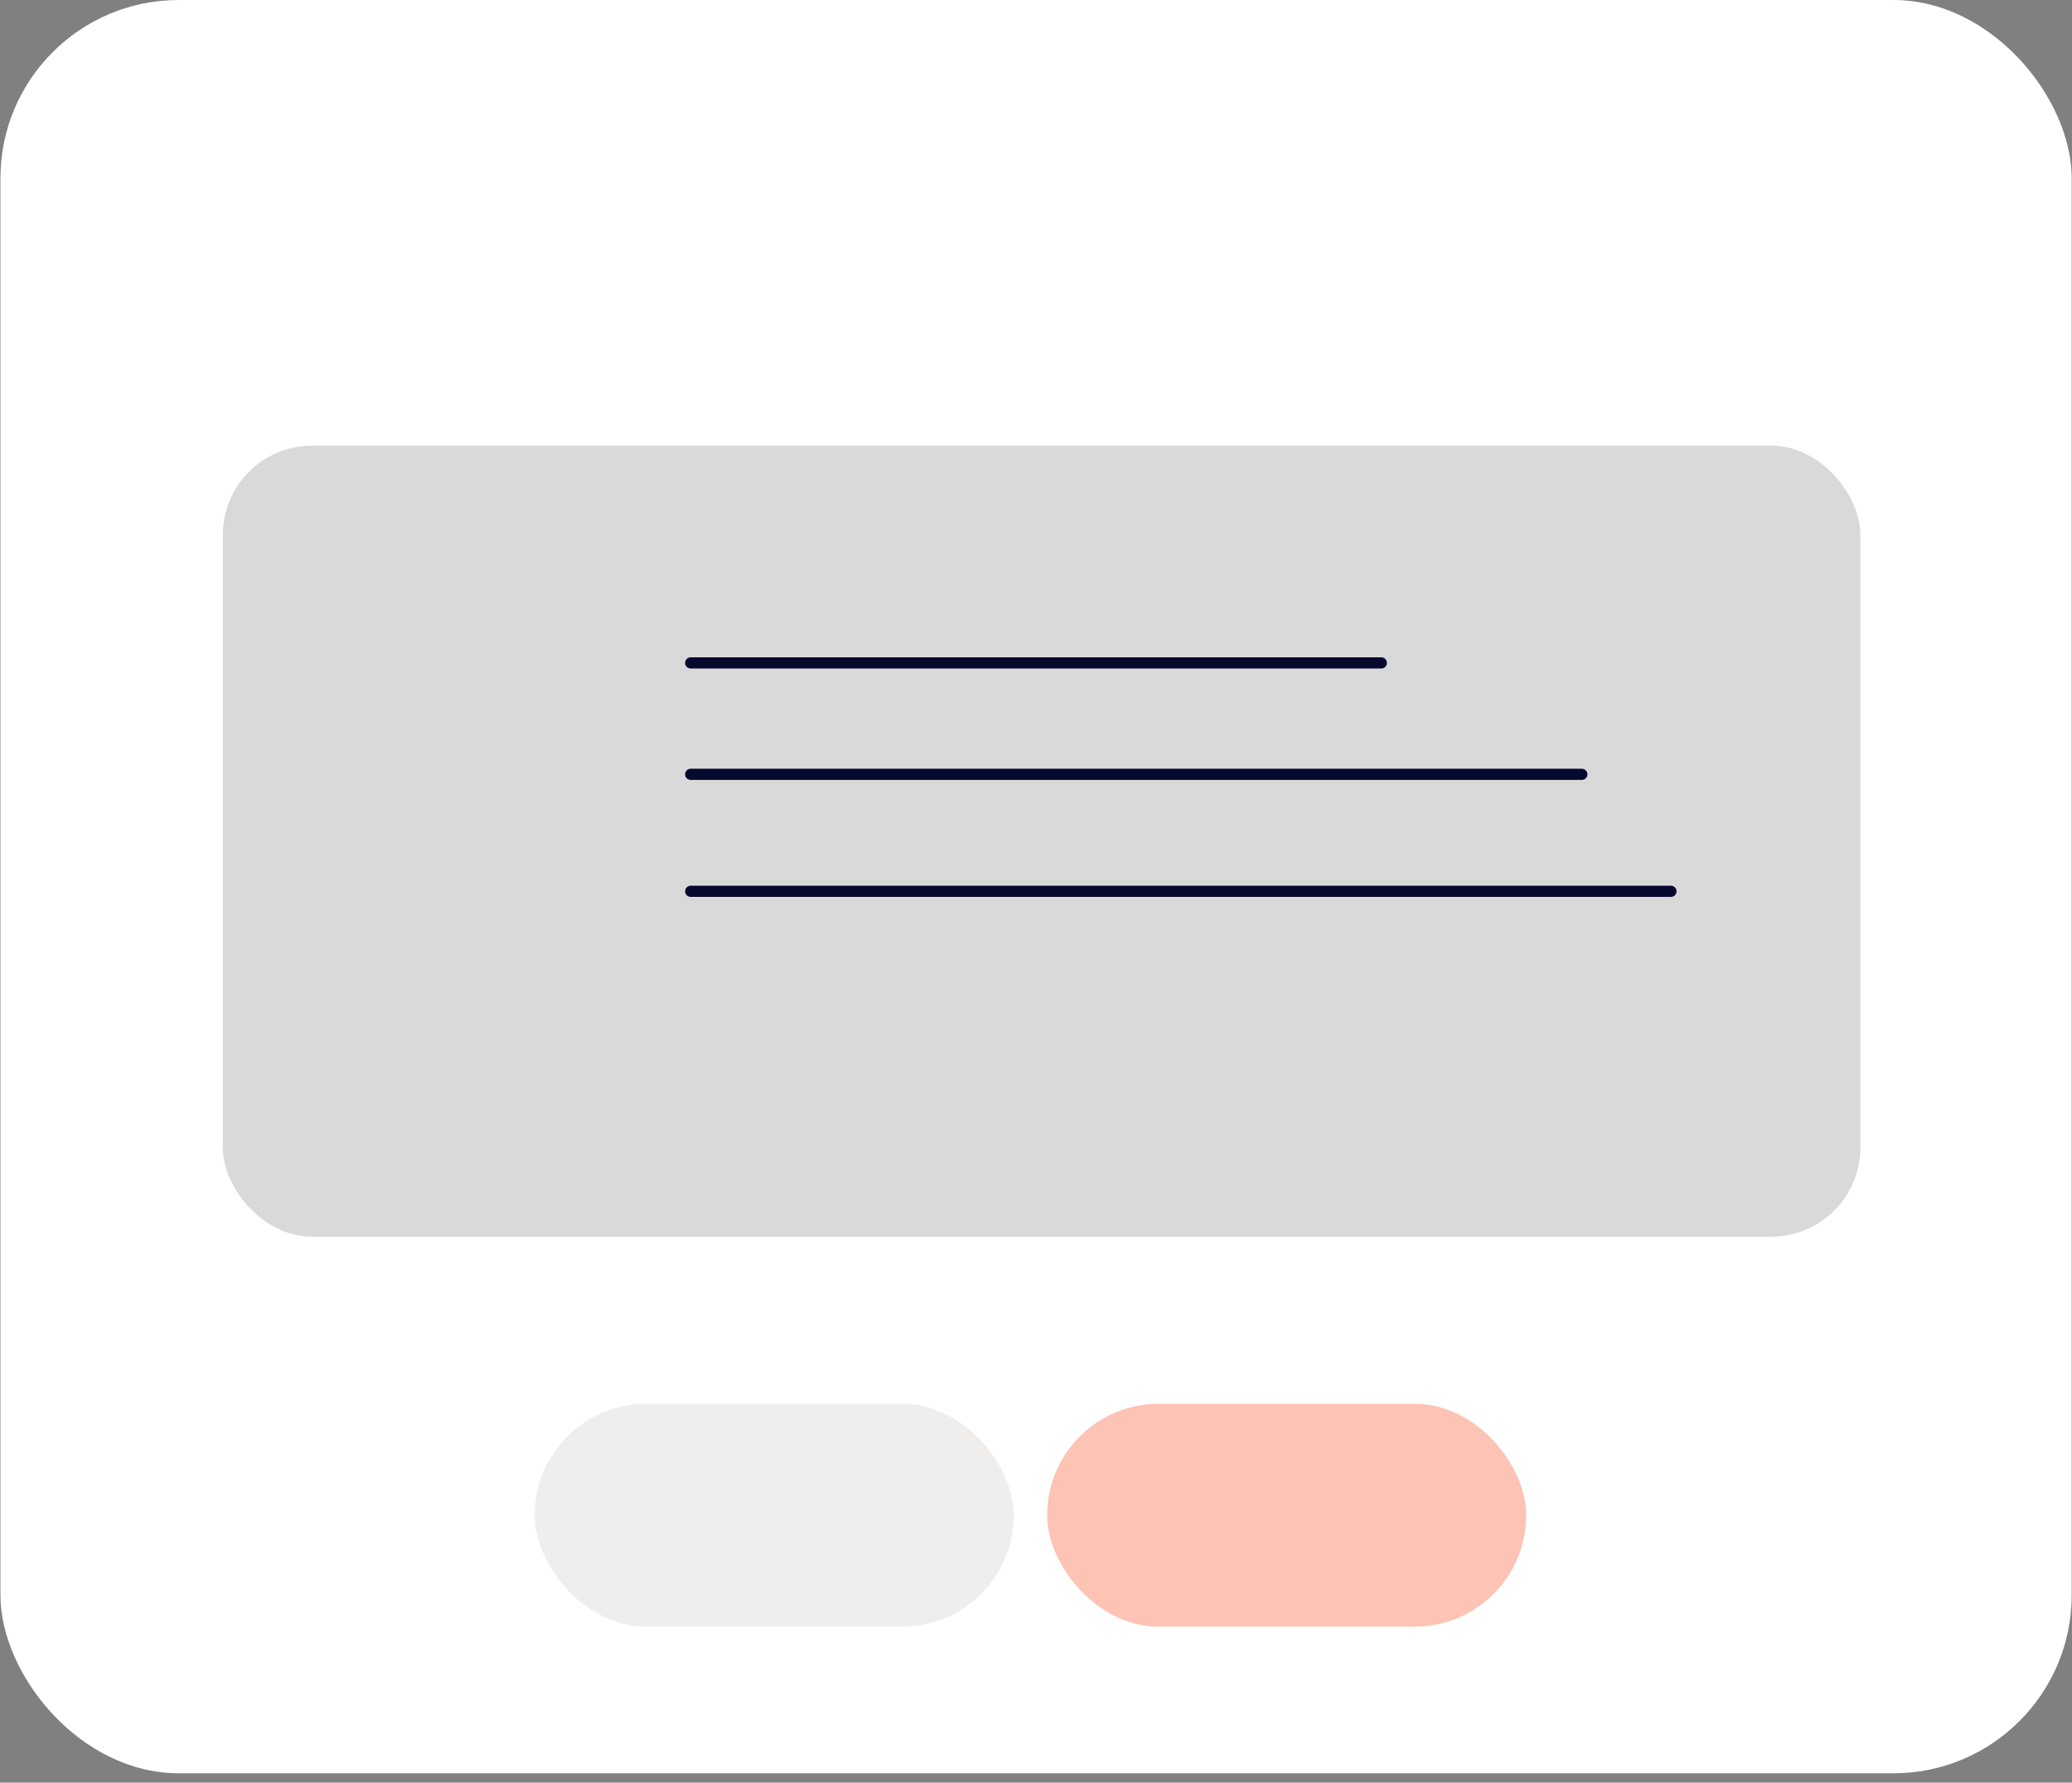 <svg width="186" height="160" viewBox="0 0 186 160" fill="none" xmlns="http://www.w3.org/2000/svg">
<rect x="0" y="0" width="186" height="160" fill="#808080" stroke="none"/>
<rect x="0.039" width="185.934" height="159.162" rx="16" fill="white"/>
<rect x="20" y="40" width="147" height="71" rx="8" fill="#D9D9D9"/>
<rect x="94" y="126" width="43" height="20" rx="10" fill="#FDC3B5"/>
<rect x="48" y="126" width="43" height="20" rx="10" fill="#F0EDED"/>
<path d="M62 59.5H124" stroke="#06082E" stroke-linecap="round"/>
<path d="M62 69.5H142" stroke="#06082E" stroke-linecap="round"/>
<path d="M62 80H150" stroke="#06082E" stroke-linecap="round"/>
</svg>
